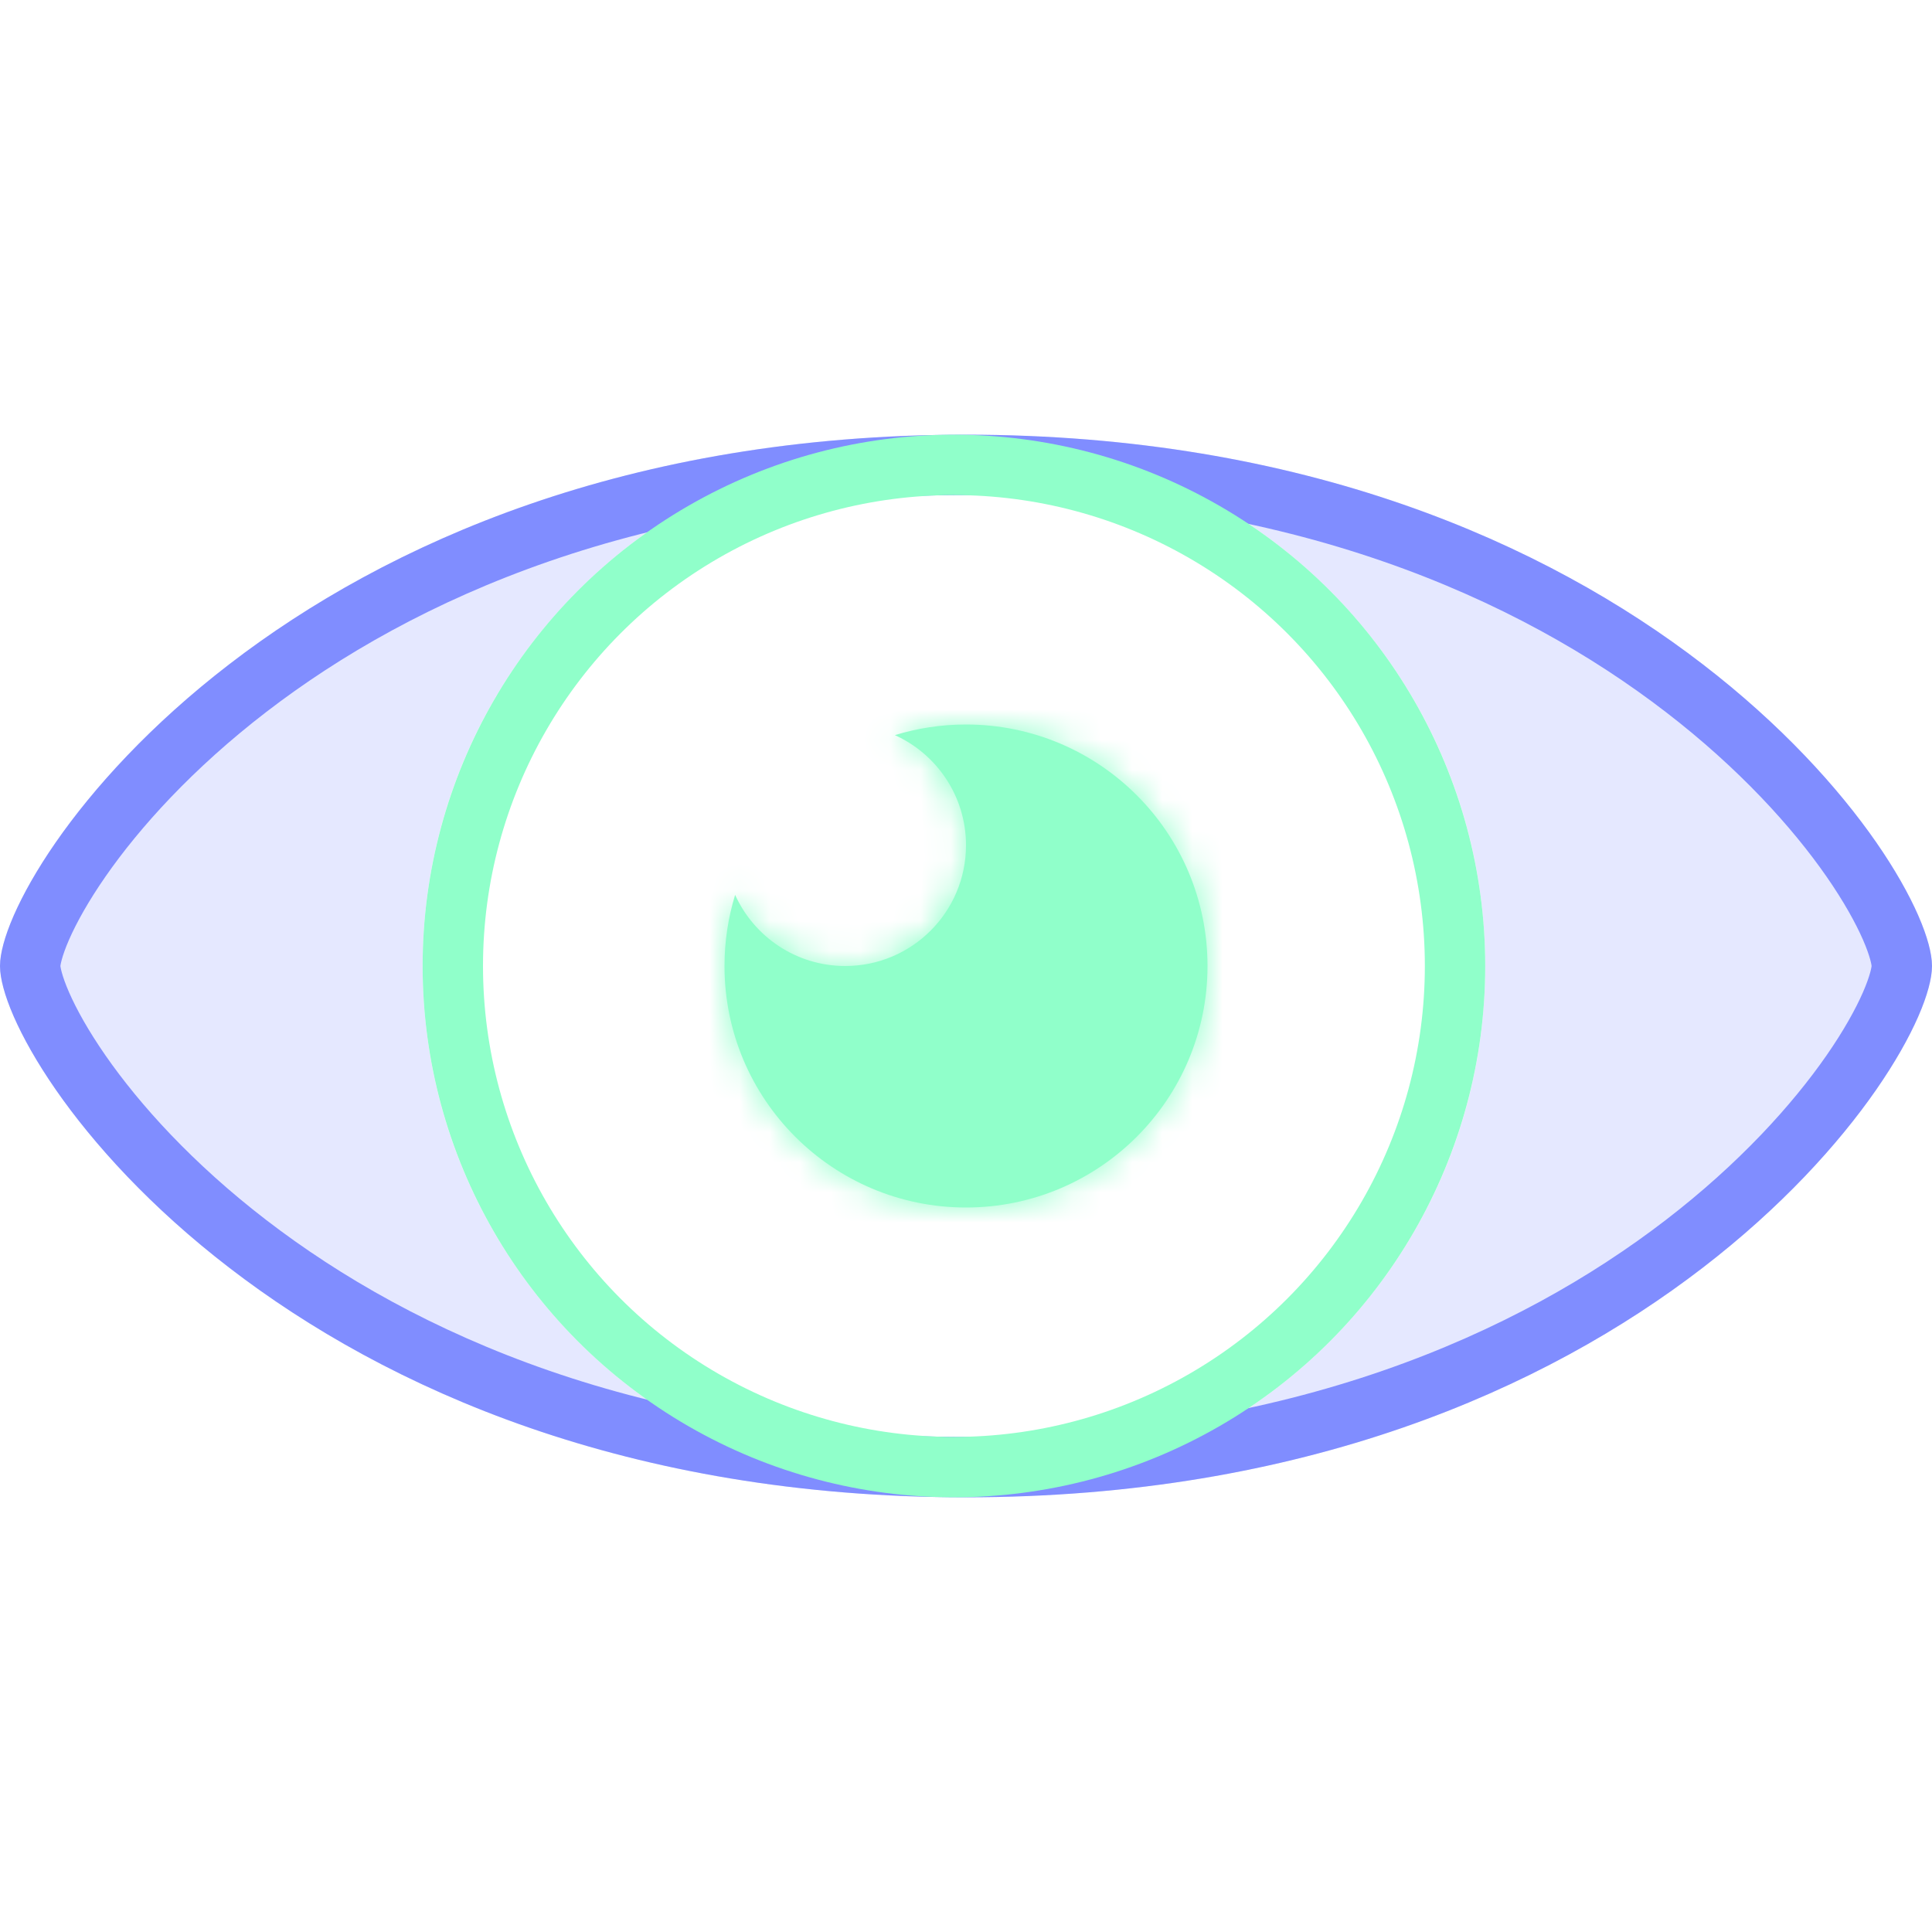 <svg width="64" height="64" viewBox="0 0 64 64" fill="none" xmlns="http://www.w3.org/2000/svg">
<path fill-rule="evenodd" clip-rule="evenodd" d="M31.748 14.401C31.832 14.4 31.916 14.4 32 14.4C54.4 14.4 64 28.8 64 32C64 35.2 54.4 49.6 32 49.6C31.916 49.6 31.832 49.6 31.748 49.599C41.4 49.52 49.2 41.671 49.2 32C49.2 22.329 41.4 14.48 31.748 14.401ZM31.029 14.409C9.322 14.817 0 28.847 0 32C0 35.153 9.322 49.183 31.029 49.591C21.573 49.289 14 41.529 14 32C14 22.471 21.573 14.711 31.029 14.409Z" fill="#808DFF" fill-opacity="0.2"/>
<path d="M1 32C1 31.805 1.086 31.38 1.372 30.726C1.648 30.096 2.076 29.328 2.671 28.47C3.861 26.757 5.689 24.732 8.21 22.793C13.241 18.923 21.027 15.4 32 15.4C42.972 15.4 50.76 18.923 55.79 22.793C58.311 24.732 60.139 26.757 61.329 28.47C61.924 29.328 62.352 30.096 62.628 30.726C62.914 31.38 63 31.805 63 32C63 32.195 62.914 32.62 62.628 33.274C62.352 33.904 61.924 34.672 61.329 35.53C60.139 37.243 58.311 39.269 55.79 41.207C50.76 45.077 42.972 48.6 32 48.6C21.027 48.6 13.241 45.077 8.21 41.207C5.689 39.269 3.861 37.243 2.671 35.53C2.076 34.672 1.648 33.904 1.372 33.274C1.086 32.62 1 32.195 1 32Z" stroke="#808DFF" stroke-width="2"/>
<circle cx="31.6" cy="32" r="16.6" stroke="#90FFCA" stroke-width="2"/>
<mask id="path-4-inside-1_2002_2368" fill="white">
<path fill-rule="evenodd" clip-rule="evenodd" d="M32 40C36.418 40 40 36.418 40 32C40 27.582 36.418 24 32 24C31.18 24 30.389 24.123 29.644 24.352C31.033 24.98 32 26.377 32 28C32 30.209 30.209 32 28 32C26.377 32 24.98 31.033 24.352 29.644C24.123 30.389 24 31.18 24 32C24 36.418 27.582 40 32 40Z"/>
</mask>
<path fill-rule="evenodd" clip-rule="evenodd" d="M32 40C36.418 40 40 36.418 40 32C40 27.582 36.418 24 32 24C31.18 24 30.389 24.123 29.644 24.352C31.033 24.98 32 26.377 32 28C32 30.209 30.209 32 28 32C26.377 32 24.98 31.033 24.352 29.644C24.123 30.389 24 31.18 24 32C24 36.418 27.582 40 32 40Z" fill="#90FFCA"/>
<path d="M29.644 24.352L29.056 22.441L23.997 23.997L28.821 26.175L29.644 24.352ZM24.352 29.644L26.175 28.821L23.997 23.997L22.441 29.056L24.352 29.644ZM38 32C38 35.314 35.314 38 32 38V42C37.523 42 42 37.523 42 32H38ZM32 26C35.314 26 38 28.686 38 32H42C42 26.477 37.523 22 32 22V26ZM30.232 26.264C30.789 26.093 31.382 26 32 26V22C30.979 22 29.989 22.154 29.056 22.441L30.232 26.264ZM28.821 26.175C29.52 26.491 30 27.192 30 28H34C34 25.562 32.546 23.468 30.467 22.53L28.821 26.175ZM30 28C30 29.105 29.105 30 28 30V34C31.314 34 34 31.314 34 28H30ZM28 30C27.192 30 26.491 29.52 26.175 28.821L22.53 30.467C23.468 32.546 25.562 34 28 34V30ZM26 32C26 31.382 26.093 30.789 26.264 30.232L22.441 29.056C22.154 29.989 22 30.979 22 32H26ZM32 38C28.686 38 26 35.314 26 32H22C22 37.523 26.477 42 32 42V38Z" fill="#90FFCA" mask="url(#path-4-inside-1_2002_2368)"/>
</svg>

